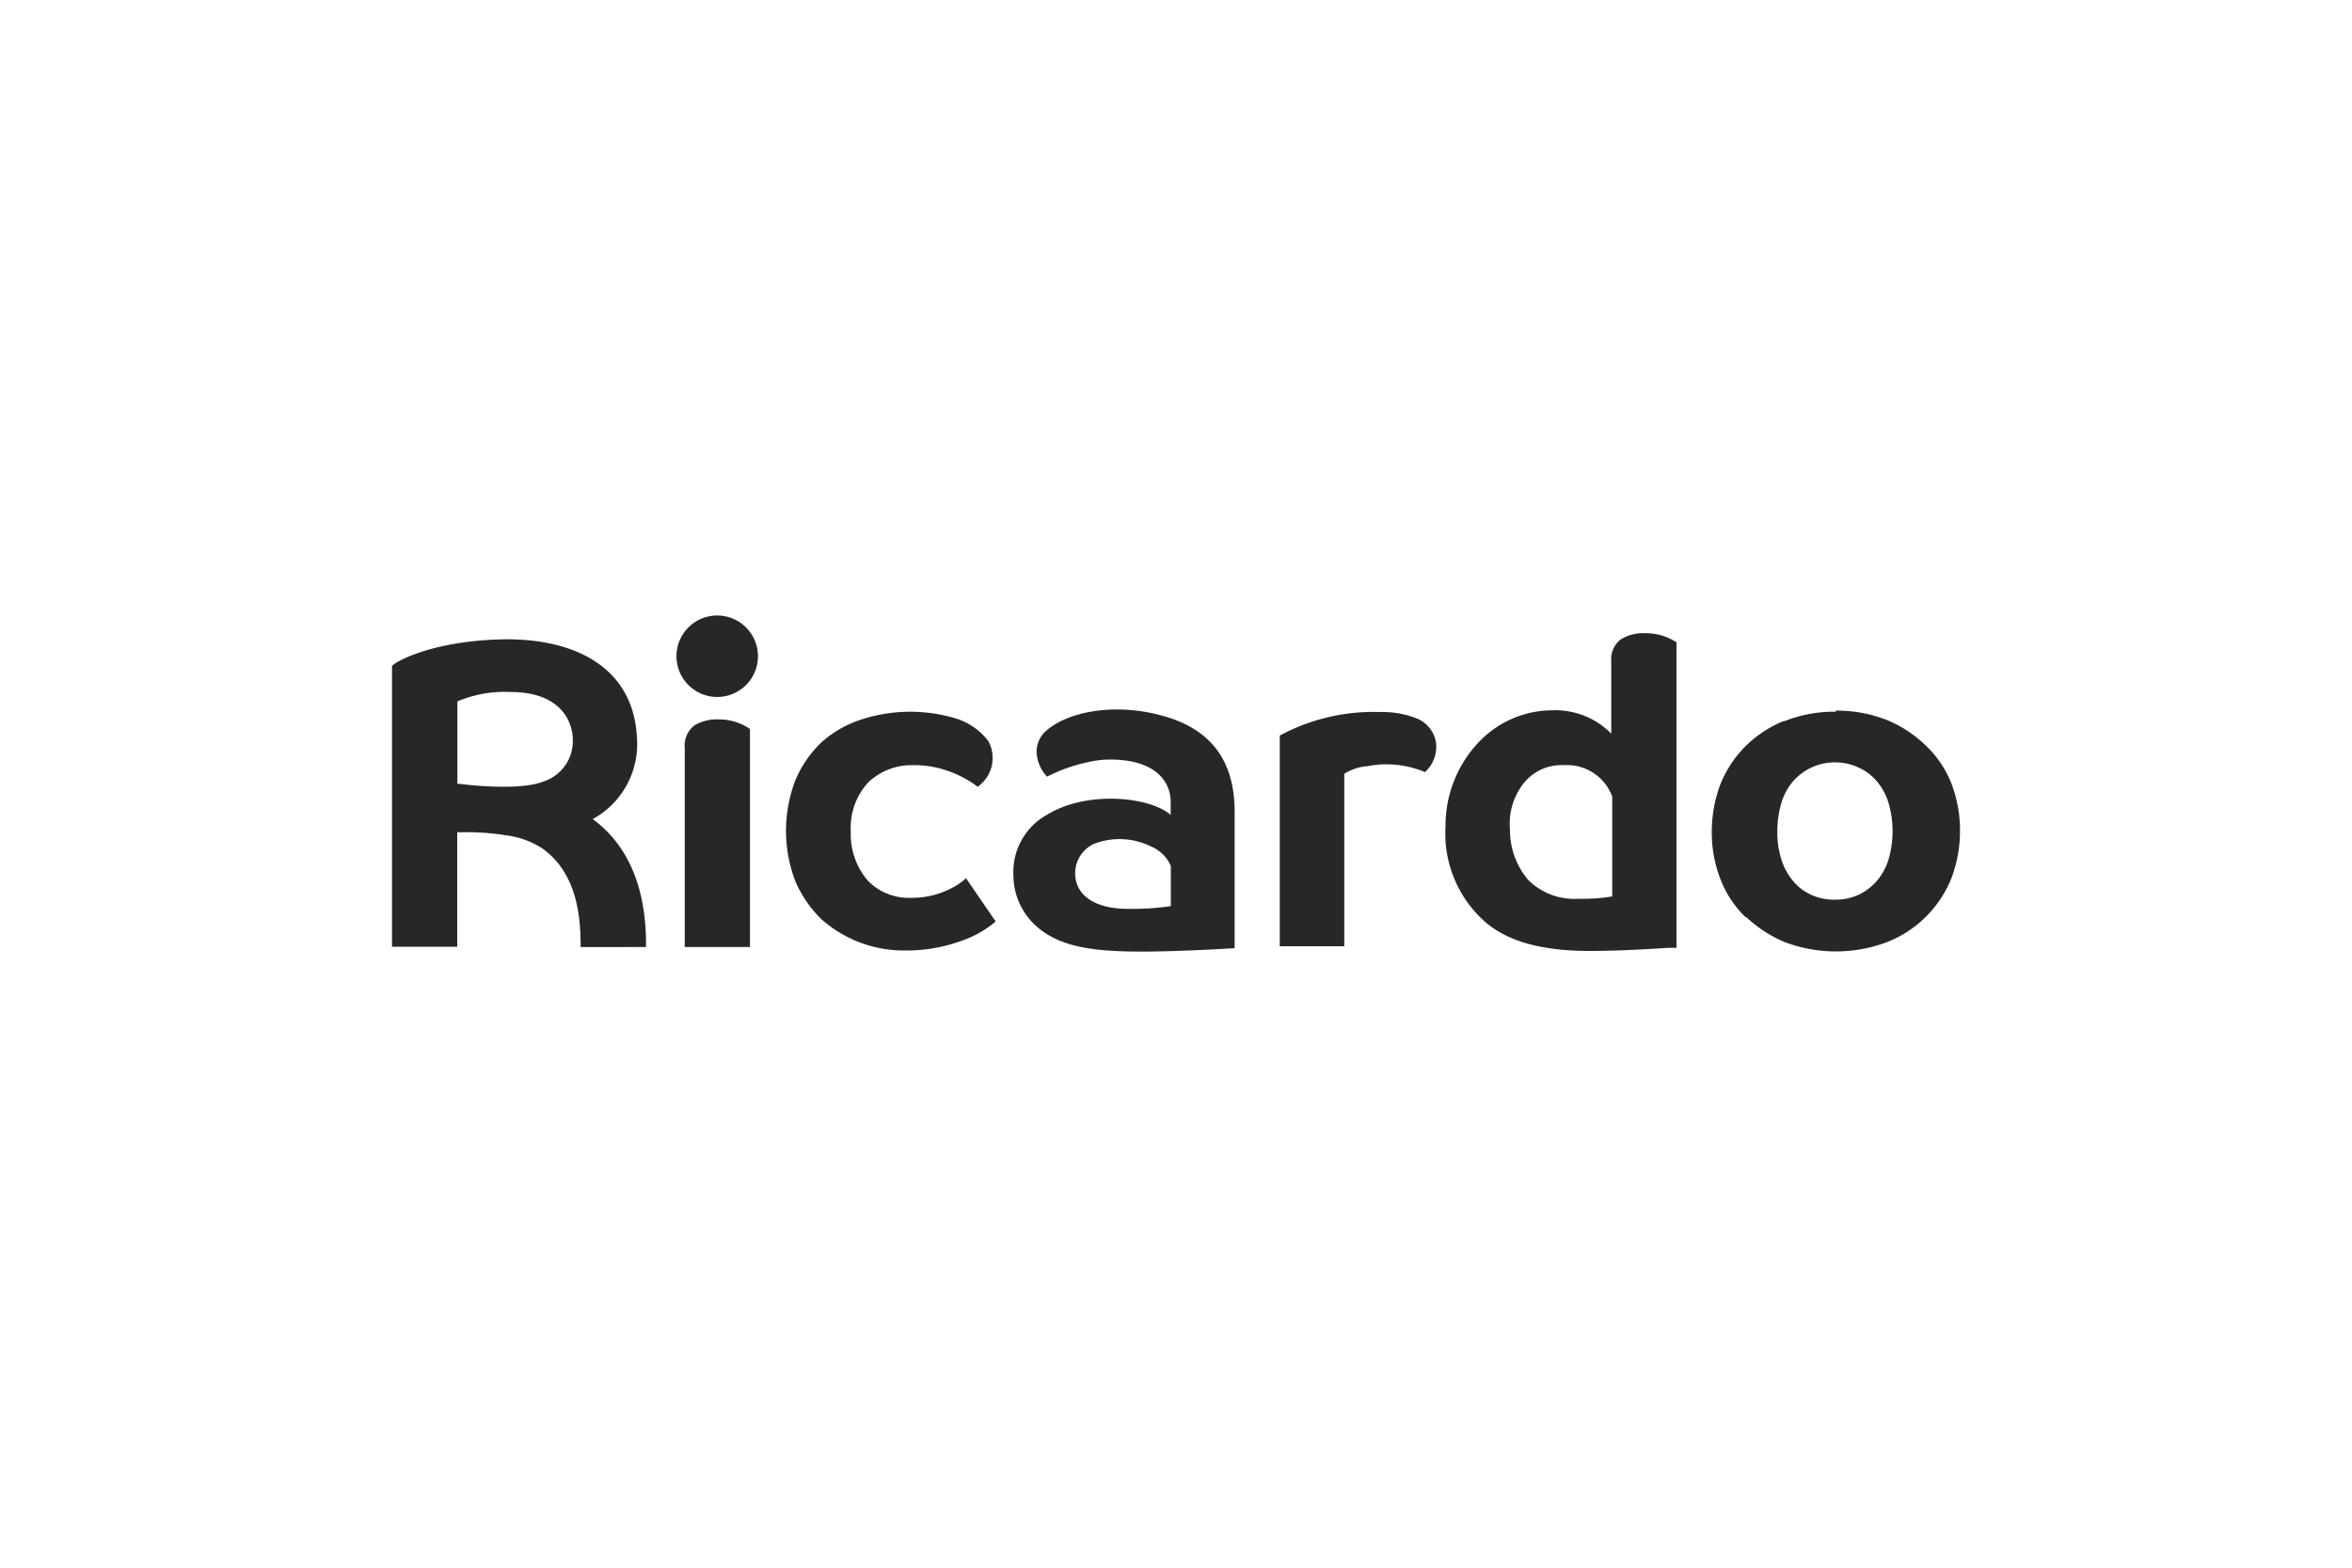 <svg id="Layer_1" data-name="Layer 1" xmlns="http://www.w3.org/2000/svg" viewBox="0 0 150 100"><defs><style>.cls-1{fill:#292626;}</style></defs><g id="Page-1"><g id="Ricardo_Logo_RGB" data-name="Ricardo Logo RGB"><path id="Path" class="cls-1" d="M43.67,60.41V47.7a1.6,1.6,0,0,1,.61-1.42,2.74,2.74,0,0,1,1.55-.39,3.48,3.48,0,0,1,2,.61V60.41Z"/><path id="Shape" class="cls-1" d="M69.74,53.84h0a2.07,2.07,0,0,0-1.17,1.88c0,1.21,1,2.19,3.15,2.25h.15a16.39,16.39,0,0,0,2.8-.17V55.24A2.35,2.35,0,0,0,73.42,54,4.53,4.53,0,0,0,69.74,53.84Zm4.48-8.16c2.58.73,4.52,2.42,4.52,6.1v8.7s-2.81.19-5.61.22h-.25c-2.73,0-5-.19-6.56-1.43a4.38,4.38,0,0,1-1.69-3.47v0a4.17,4.17,0,0,1,2.13-3.82c2.54-1.57,6.55-1.17,7.9,0v-.86c0-1-.68-2.67-3.88-2.67a6.11,6.11,0,0,0-1.41.17,10.39,10.39,0,0,0-2.59.92l0,0a2.39,2.39,0,0,1-.67-1.62,1.77,1.77,0,0,1,.47-1.17C67.88,45.44,71,44.76,74.22,45.68Z"/><path id="Shape-2" data-name="Shape" class="cls-1" d="M99.74,48.81a3.08,3.08,0,0,0-2.44,1l0,0a4.15,4.15,0,0,0-1,3.11,4.88,4.88,0,0,0,1.19,3.24,4.19,4.19,0,0,0,3.21,1.17h.12a10.68,10.68,0,0,0,2-.15h0V50.81A3.07,3.07,0,0,0,99.74,48.81Zm5.18-8.42a3.63,3.63,0,0,1,2,.58h0l0,19.49-.53,0c-1,.07-3.2.2-5,.2-3,0-5.36-.58-6.89-2.05a7.53,7.53,0,0,1-2.31-5.92v-.08a7.74,7.74,0,0,1,2.09-5.24l.06-.06a6.47,6.47,0,0,1,4.64-2,5,5,0,0,1,3.78,1.49l0,.06V42.21a1.61,1.61,0,0,1,.61-1.43,2.76,2.76,0,0,1,1.53-.39Z"/><path id="Path-2" data-name="Path" class="cls-1" d="M88,45.42a6,6,0,0,1,2.31.39l0,0a2,2,0,0,1,1.27,1.55v0a2.18,2.18,0,0,1-.7,1.89,6.36,6.36,0,0,0-3.71-.37h-.07a3.3,3.3,0,0,0-1.37.48v11H81.62V46.92l0,0A12.58,12.58,0,0,1,88,45.42Z"/><path id="Shape-3" data-name="Shape" class="cls-1" d="M117.07,48.63a3.51,3.51,0,0,0-1.59.35,3.59,3.59,0,0,0-1.17.91,3.84,3.84,0,0,0-.72,1.39,6.36,6.36,0,0,0-.24,1.74,5.71,5.71,0,0,0,.24,1.74,3.88,3.88,0,0,0,.72,1.38,3.17,3.17,0,0,0,1.12.9l0,0a3.51,3.51,0,0,0,1.59.35,3.6,3.6,0,0,0,1.55-.33l0,0a3.62,3.62,0,0,0,1.17-.92,3.88,3.88,0,0,0,.72-1.38,6.43,6.43,0,0,0,0-3.48,3.84,3.84,0,0,0-.72-1.39,3.25,3.25,0,0,0-1.17-.91A3.49,3.49,0,0,0,117.07,48.63Zm0-3.3a8.7,8.7,0,0,1,3.27.6,7.81,7.81,0,0,1,2.49,1.64A6.7,6.7,0,0,1,124.46,50a8.35,8.35,0,0,1,.54,3,8.62,8.62,0,0,1-.54,3,7.3,7.3,0,0,1-4.1,4.09,9.24,9.24,0,0,1-6.55,0,8.22,8.22,0,0,1-2.44-1.59l-.05,0a6.7,6.7,0,0,1-1.61-2.45,8.19,8.19,0,0,1-.54-3,8.57,8.57,0,0,1,.54-3,7.3,7.3,0,0,1,1.61-2.45A7.43,7.43,0,0,1,113.74,46l.07,0a8.56,8.56,0,0,1,3.28-.6Z"/><path id="Path-3" data-name="Path" class="cls-1" d="M54.83,45.93a10.08,10.08,0,0,1,5.92-.16h0a4.17,4.17,0,0,1,2.28,1.5,2.24,2.24,0,0,1-.32,2.6,3.49,3.49,0,0,1-.35.32h0a7,7,0,0,0-2.79-1.26,6.39,6.39,0,0,0-1.31-.12,4,4,0,0,0-2.89,1.1,4.26,4.26,0,0,0-1.11,3.14,4.53,4.53,0,0,0,1.1,3.14l0,0a3.63,3.63,0,0,0,2.72,1.08h.08a5.41,5.41,0,0,0,2.37-.54,4.3,4.3,0,0,0,1.08-.71h0l1.89,2.76,0,0a6.8,6.8,0,0,1-2,1.17l-.38.13a10,10,0,0,1-3.31.55h-.06a7.93,7.93,0,0,1-5.37-2,7.62,7.62,0,0,1-1.65-2.4,9,9,0,0,1,0-6.47,7.2,7.2,0,0,1,1.65-2.4A7,7,0,0,1,54.83,45.93Z"/><circle id="Oval" class="cls-1" cx="45.74" cy="41.86" r="2.6"/><path id="Shape-4" data-name="Shape" class="cls-1" d="M41.2,60.25c0-1.76-.22-5.68-3.4-8a5.46,5.46,0,0,0,2.82-5.22c-.23-4.53-4.1-6.47-9.1-6.23C27.12,41,25,42.36,25,42.49v17.9h4.16l0-7.3h.11a16.51,16.51,0,0,1,3.06.2,5.44,5.44,0,0,1,2.27.84c2.26,1.62,2.42,4.47,2.43,6.18v.1H41.2Zm-6.54-10.4c-1.39.56-4.34.28-5.37.15h-.12V44.74l0,0a7.77,7.77,0,0,1,3.36-.6c3.73,0,4,2.48,4,3A2.71,2.71,0,0,1,34.66,49.85Z"/></g></g></svg>